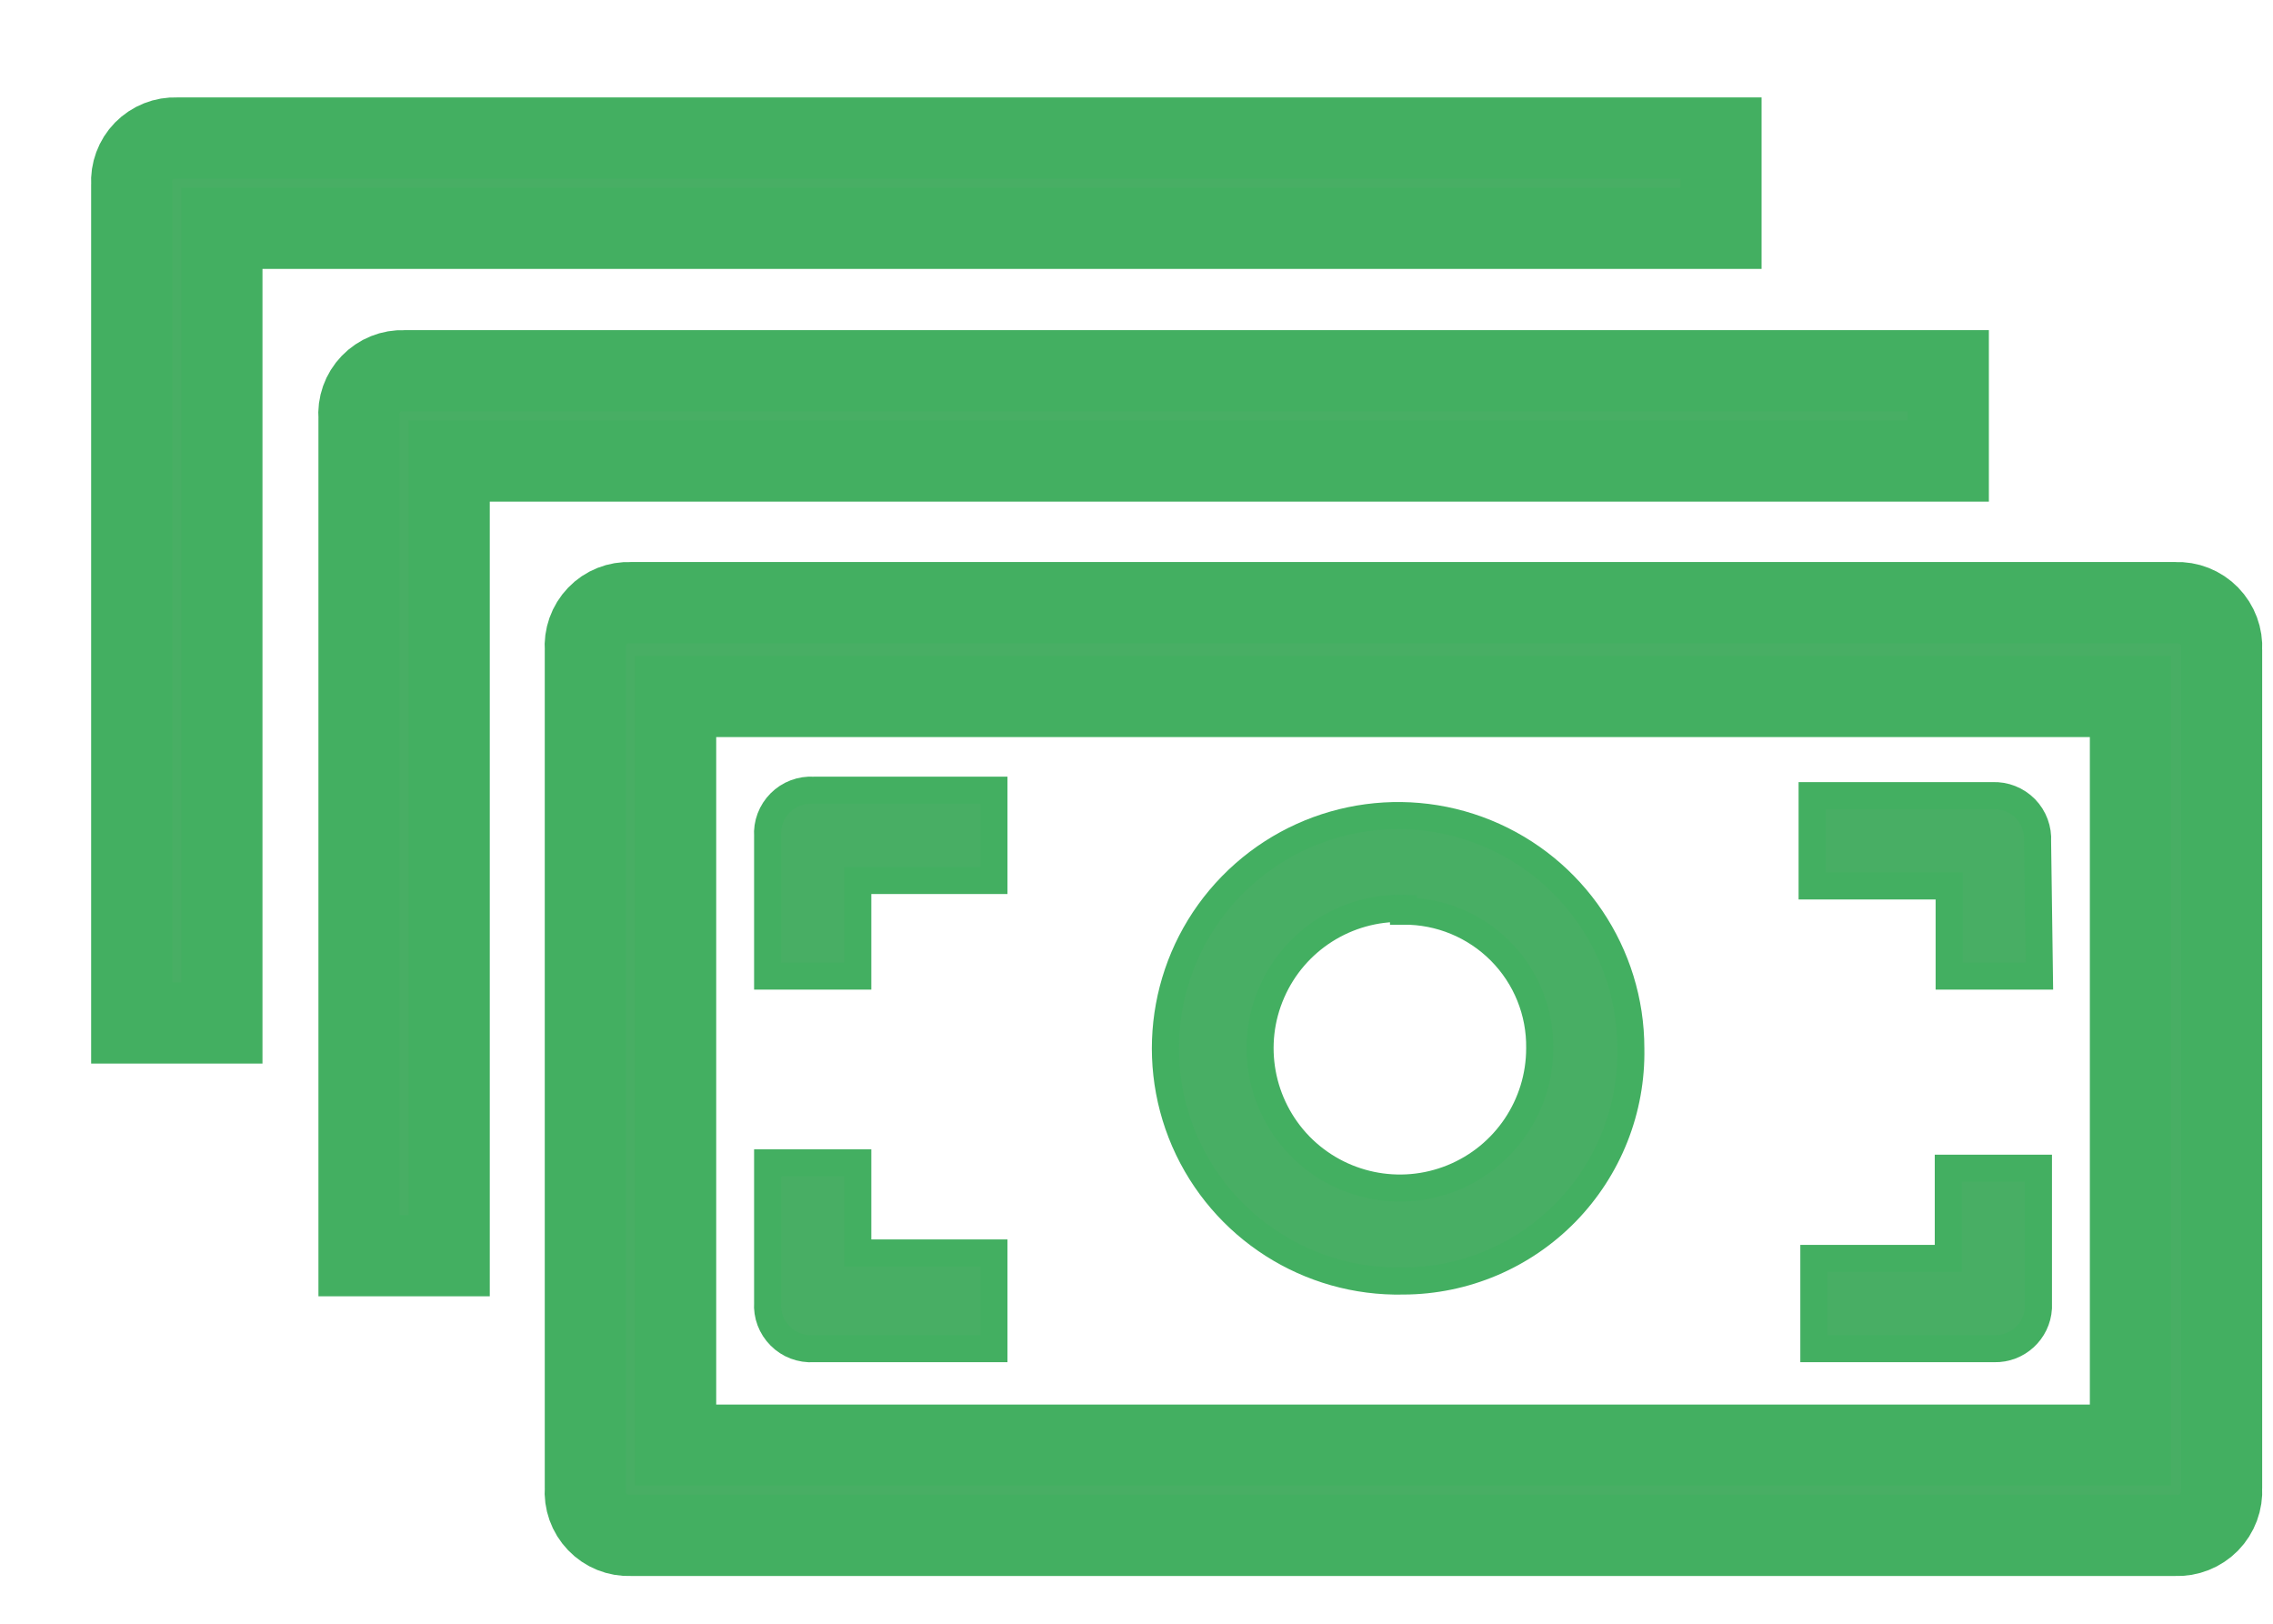 <?xml version="1.0" encoding="UTF-8"?>
<svg width="21px" height="15px" viewBox="0 0 21 15" version="1.1" xmlns="http://www.w3.org/2000/svg" xmlns:xlink="http://www.w3.org/1999/xlink">
    <!-- Generator: Sketch 55.2 (78181) - https://sketchapp.com -->
    <title>Group 53</title>
    <desc>Created with Sketch.</desc>
    <g id="Producto" stroke="none" stroke-width="1" fill="none" fill-rule="evenodd">
        <g id="Group-53" transform="translate(1.216, 1.275)" fill="#48AE64" fill-rule="nonzero" stroke="#43AF61">
            <path d="M18.884,12.909 L4.609,12.909 C4.494,12.914 4.382,12.869 4.303,12.786 C4.223,12.703 4.183,12.59 4.192,12.475 L4.192,4.725 C4.183,4.611 4.223,4.497 4.303,4.414 C4.382,4.331 4.494,4.287 4.609,4.292 L18.884,4.292 C19,4.287 19.112,4.331 19.193,4.414 C19.274,4.497 19.316,4.61 19.309,4.725 L19.309,12.475 C19.316,12.591 19.274,12.704 19.193,12.787 C19.112,12.869 19,12.914 18.884,12.909 Z M5.026,12.075 L18.467,12.075 L18.467,5.159 L5.026,5.159 L5.026,12.075 Z" id="Shape-Copy" stroke-width="0.75"></path>
            <path d="M2.934,10.325 L2.101,10.325 L2.101,2.584 C2.091,2.469 2.131,2.356 2.211,2.273 C2.291,2.19 2.402,2.145 2.517,2.15 L16.784,2.15 L16.784,2.984 L2.934,2.984 L2.934,10.325 Z" id="Path-Copy" stroke-width="0.75"></path>
            <path d="M0.834,8.175 L0.001,8.175 L0.001,0.425 C-0.006,0.312 0.035,0.201 0.114,0.12 C0.194,0.039 0.304,-0.005 0.417,0 L14.684,0 L14.684,0.834 L0.834,0.834 L0.834,8.175 Z" id="Path-Copy-2" stroke-width="0.75"></path>
            <path d="M11.751,10.559 C10.877,10.579 10.078,10.068 9.729,9.267 C9.381,8.465 9.552,7.532 10.163,6.907 C10.774,6.282 11.702,6.088 12.512,6.418 C13.321,6.748 13.851,7.535 13.851,8.409 C13.862,8.974 13.646,9.519 13.251,9.924 C12.856,10.328 12.316,10.557 11.751,10.559 Z M11.751,7.117 C11.226,7.103 10.744,7.409 10.534,7.891 C10.323,8.372 10.426,8.933 10.792,9.31 C11.159,9.686 11.717,9.803 12.204,9.605 C12.691,9.407 13.009,8.934 13.009,8.409 C13.014,8.073 12.883,7.749 12.646,7.511 C12.409,7.273 12.087,7.14 11.751,7.142 L11.751,7.117 Z" id="Shape-Copy-2" stroke-width="0.25"></path>
            <path d="M17.626,7.742 L16.792,7.742 L16.792,6.909 L15.526,6.909 L15.526,6.075 L17.192,6.075 C17.306,6.07 17.416,6.114 17.496,6.195 C17.575,6.276 17.616,6.387 17.609,6.5 L17.626,7.742 Z" id="Path-Copy-3" stroke-width="0.25"></path>
            <path d="M6.709,7.742 L5.876,7.742 L5.876,6.45 C5.868,6.336 5.911,6.223 5.992,6.142 C6.073,6.06 6.186,6.018 6.301,6.025 L7.967,6.025 L7.967,6.859 L6.709,6.859 L6.709,7.742 Z" id="Path-Copy-4" stroke-width="0.25"></path>
            <path d="M17.209,11.184 L15.542,11.184 L15.542,10.35 L16.784,10.35 L16.784,9.517 L17.617,9.517 L17.617,10.809 C17.604,11.023 17.424,11.189 17.209,11.184 Z" id="Path-Copy-5" stroke-width="0.25"></path>
            <path d="M7.967,11.184 L6.301,11.184 C6.186,11.191 6.073,11.149 5.992,11.067 C5.911,10.986 5.868,10.874 5.876,10.759 L5.876,9.467 L6.709,9.467 L6.709,10.3 L7.967,10.3 L7.967,11.184 Z" id="Path-Copy-6" stroke-width="0.25"></path>
        </g>
    </g>
</svg>